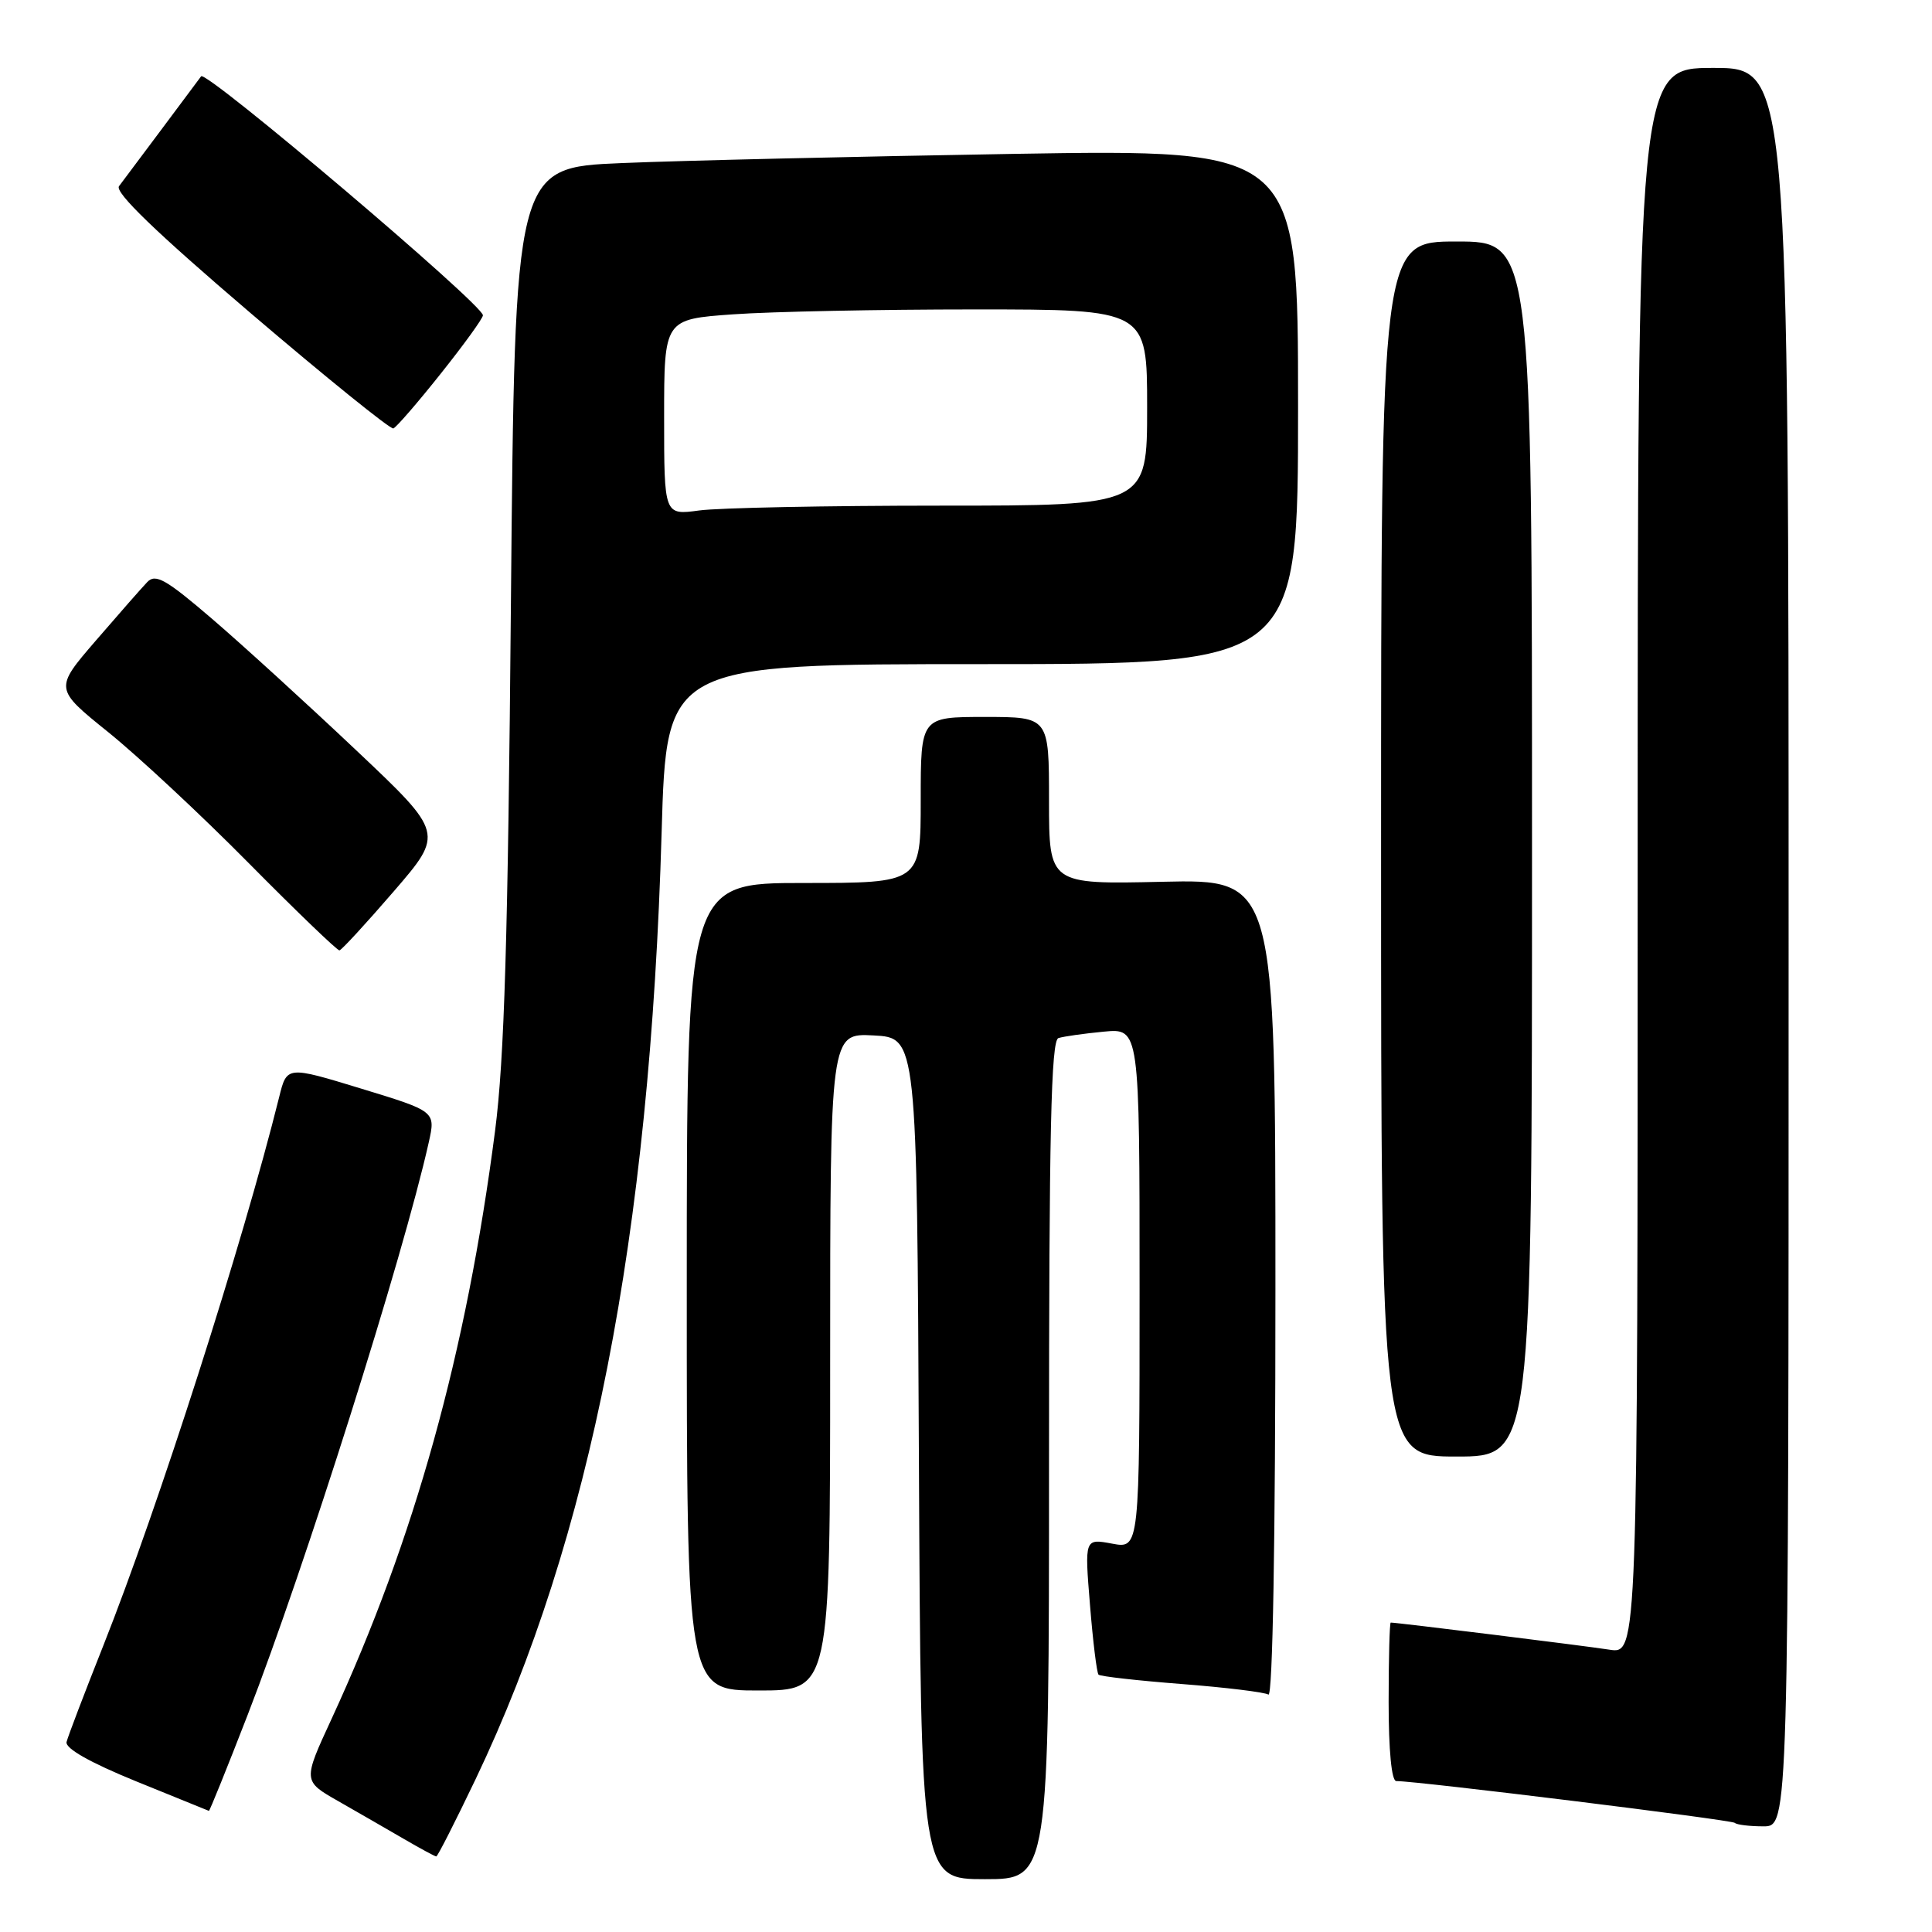 <?xml version="1.0" encoding="UTF-8" standalone="no"?>
<!DOCTYPE svg PUBLIC "-//W3C//DTD SVG 1.1//EN" "http://www.w3.org/Graphics/SVG/1.1/DTD/svg11.dtd" >
<svg xmlns="http://www.w3.org/2000/svg" xmlns:xlink="http://www.w3.org/1999/xlink" version="1.1" viewBox="0 0 256 256">
 <g >
 <path fill="currentColor"
d=" M 139.00 193.47 C 139.00 149.92 139.27 137.85 140.25 137.55 C 140.94 137.33 143.64 136.95 146.25 136.70 C 151.00 136.25 151.00 136.25 151.00 170.73 C 151.00 205.22 151.00 205.22 147.36 204.54 C 143.71 203.86 143.71 203.86 144.43 212.67 C 144.82 217.51 145.33 221.66 145.56 221.90 C 145.79 222.13 150.74 222.69 156.56 223.14 C 162.37 223.59 167.55 224.22 168.07 224.54 C 168.64 224.90 169.00 204.16 169.00 170.81 C 169.00 116.50 169.00 116.50 154.00 116.84 C 139.00 117.18 139.00 117.18 139.00 106.09 C 139.00 95.00 139.00 95.00 130.50 95.00 C 122.00 95.00 122.00 95.00 122.00 106.00 C 122.00 117.00 122.00 117.00 106.50 117.00 C 91.00 117.00 91.00 117.00 91.00 170.50 C 91.00 224.00 91.00 224.00 100.50 224.00 C 110.00 224.00 110.00 224.00 110.00 180.45 C 110.00 136.90 110.00 136.90 115.75 137.20 C 121.50 137.50 121.50 137.50 121.76 193.25 C 122.02 249.00 122.02 249.00 130.51 249.00 C 139.00 249.00 139.00 249.00 139.00 193.47 Z  M 63.02 235.75 C 78.28 203.78 86.12 163.86 87.67 110.25 C 88.32 88.00 88.32 88.00 130.16 88.00 C 172.00 88.00 172.00 88.00 172.00 53.88 C 172.00 19.77 172.00 19.77 134.25 20.39 C 113.49 20.74 90.14 21.28 82.36 21.61 C 68.22 22.20 68.22 22.20 67.70 79.85 C 67.31 124.32 66.83 140.32 65.60 149.84 C 61.79 179.28 54.97 203.84 43.94 227.75 C 40.13 235.99 40.13 235.99 44.82 238.66 C 47.39 240.13 51.30 242.38 53.50 243.66 C 55.70 244.94 57.64 245.99 57.81 245.99 C 57.98 246.00 60.32 241.39 63.02 235.75 Z  M 237.00 125.50 C 237.00 9.00 237.00 9.00 227.00 9.00 C 217.00 9.00 217.00 9.00 217.00 114.09 C 217.00 219.18 217.00 219.18 213.25 218.59 C 210.09 218.09 185.13 215.00 184.28 215.00 C 184.13 215.00 184.00 219.72 184.00 225.50 C 184.00 231.92 184.39 236.00 185.01 236.00 C 187.84 236.00 229.47 241.14 229.87 241.54 C 230.12 241.79 231.83 242.00 233.67 242.00 C 237.00 242.00 237.00 242.00 237.00 125.50 Z  M 32.81 227.25 C 40.35 207.82 53.46 166.39 56.81 151.38 C 57.73 147.26 57.73 147.26 47.87 144.25 C 38.01 141.24 38.01 141.24 36.99 145.37 C 32.15 164.82 20.96 199.73 13.71 218.00 C 11.20 224.32 9.00 230.09 8.82 230.82 C 8.62 231.67 11.92 233.54 18.00 236.02 C 23.23 238.15 27.58 239.92 27.68 239.95 C 27.78 239.98 30.09 234.26 32.81 227.25 Z  M 203.00 112.50 C 203.00 32.00 203.00 32.00 193.00 32.00 C 183.00 32.00 183.00 32.00 183.00 112.50 C 183.00 193.00 183.00 193.00 193.00 193.00 C 203.00 193.00 203.00 193.00 203.00 112.50 Z  M 52.16 118.13 C 58.83 110.40 58.83 110.40 47.16 99.38 C 40.75 93.32 32.20 85.52 28.16 82.05 C 22.00 76.76 20.61 75.97 19.51 77.13 C 18.79 77.88 15.73 81.37 12.70 84.88 C 7.20 91.26 7.20 91.26 14.35 97.02 C 18.28 100.19 26.67 108.00 32.98 114.39 C 39.30 120.78 44.70 125.97 44.98 125.93 C 45.27 125.88 48.50 122.37 52.16 118.13 Z  M 58.41 49.50 C 61.48 45.65 63.99 42.18 63.99 41.78 C 64.01 40.37 27.31 9.25 26.65 10.11 C 26.49 10.32 24.17 13.42 21.51 17.00 C 18.84 20.58 16.26 24.03 15.77 24.67 C 15.17 25.47 20.62 30.74 33.15 41.44 C 43.19 50.01 51.73 56.91 52.12 56.77 C 52.52 56.62 55.35 53.35 58.41 49.50 Z  M 88.00 55.29 C 88.00 42.30 88.00 42.30 97.15 41.65 C 102.19 41.29 116.59 41.00 129.15 41.00 C 152.00 41.00 152.00 41.00 152.00 54.00 C 152.00 67.00 152.00 67.00 124.64 67.00 C 109.59 67.00 95.19 67.29 92.64 67.64 C 88.00 68.27 88.00 68.27 88.00 55.29 Z "/>
</g>
</svg>